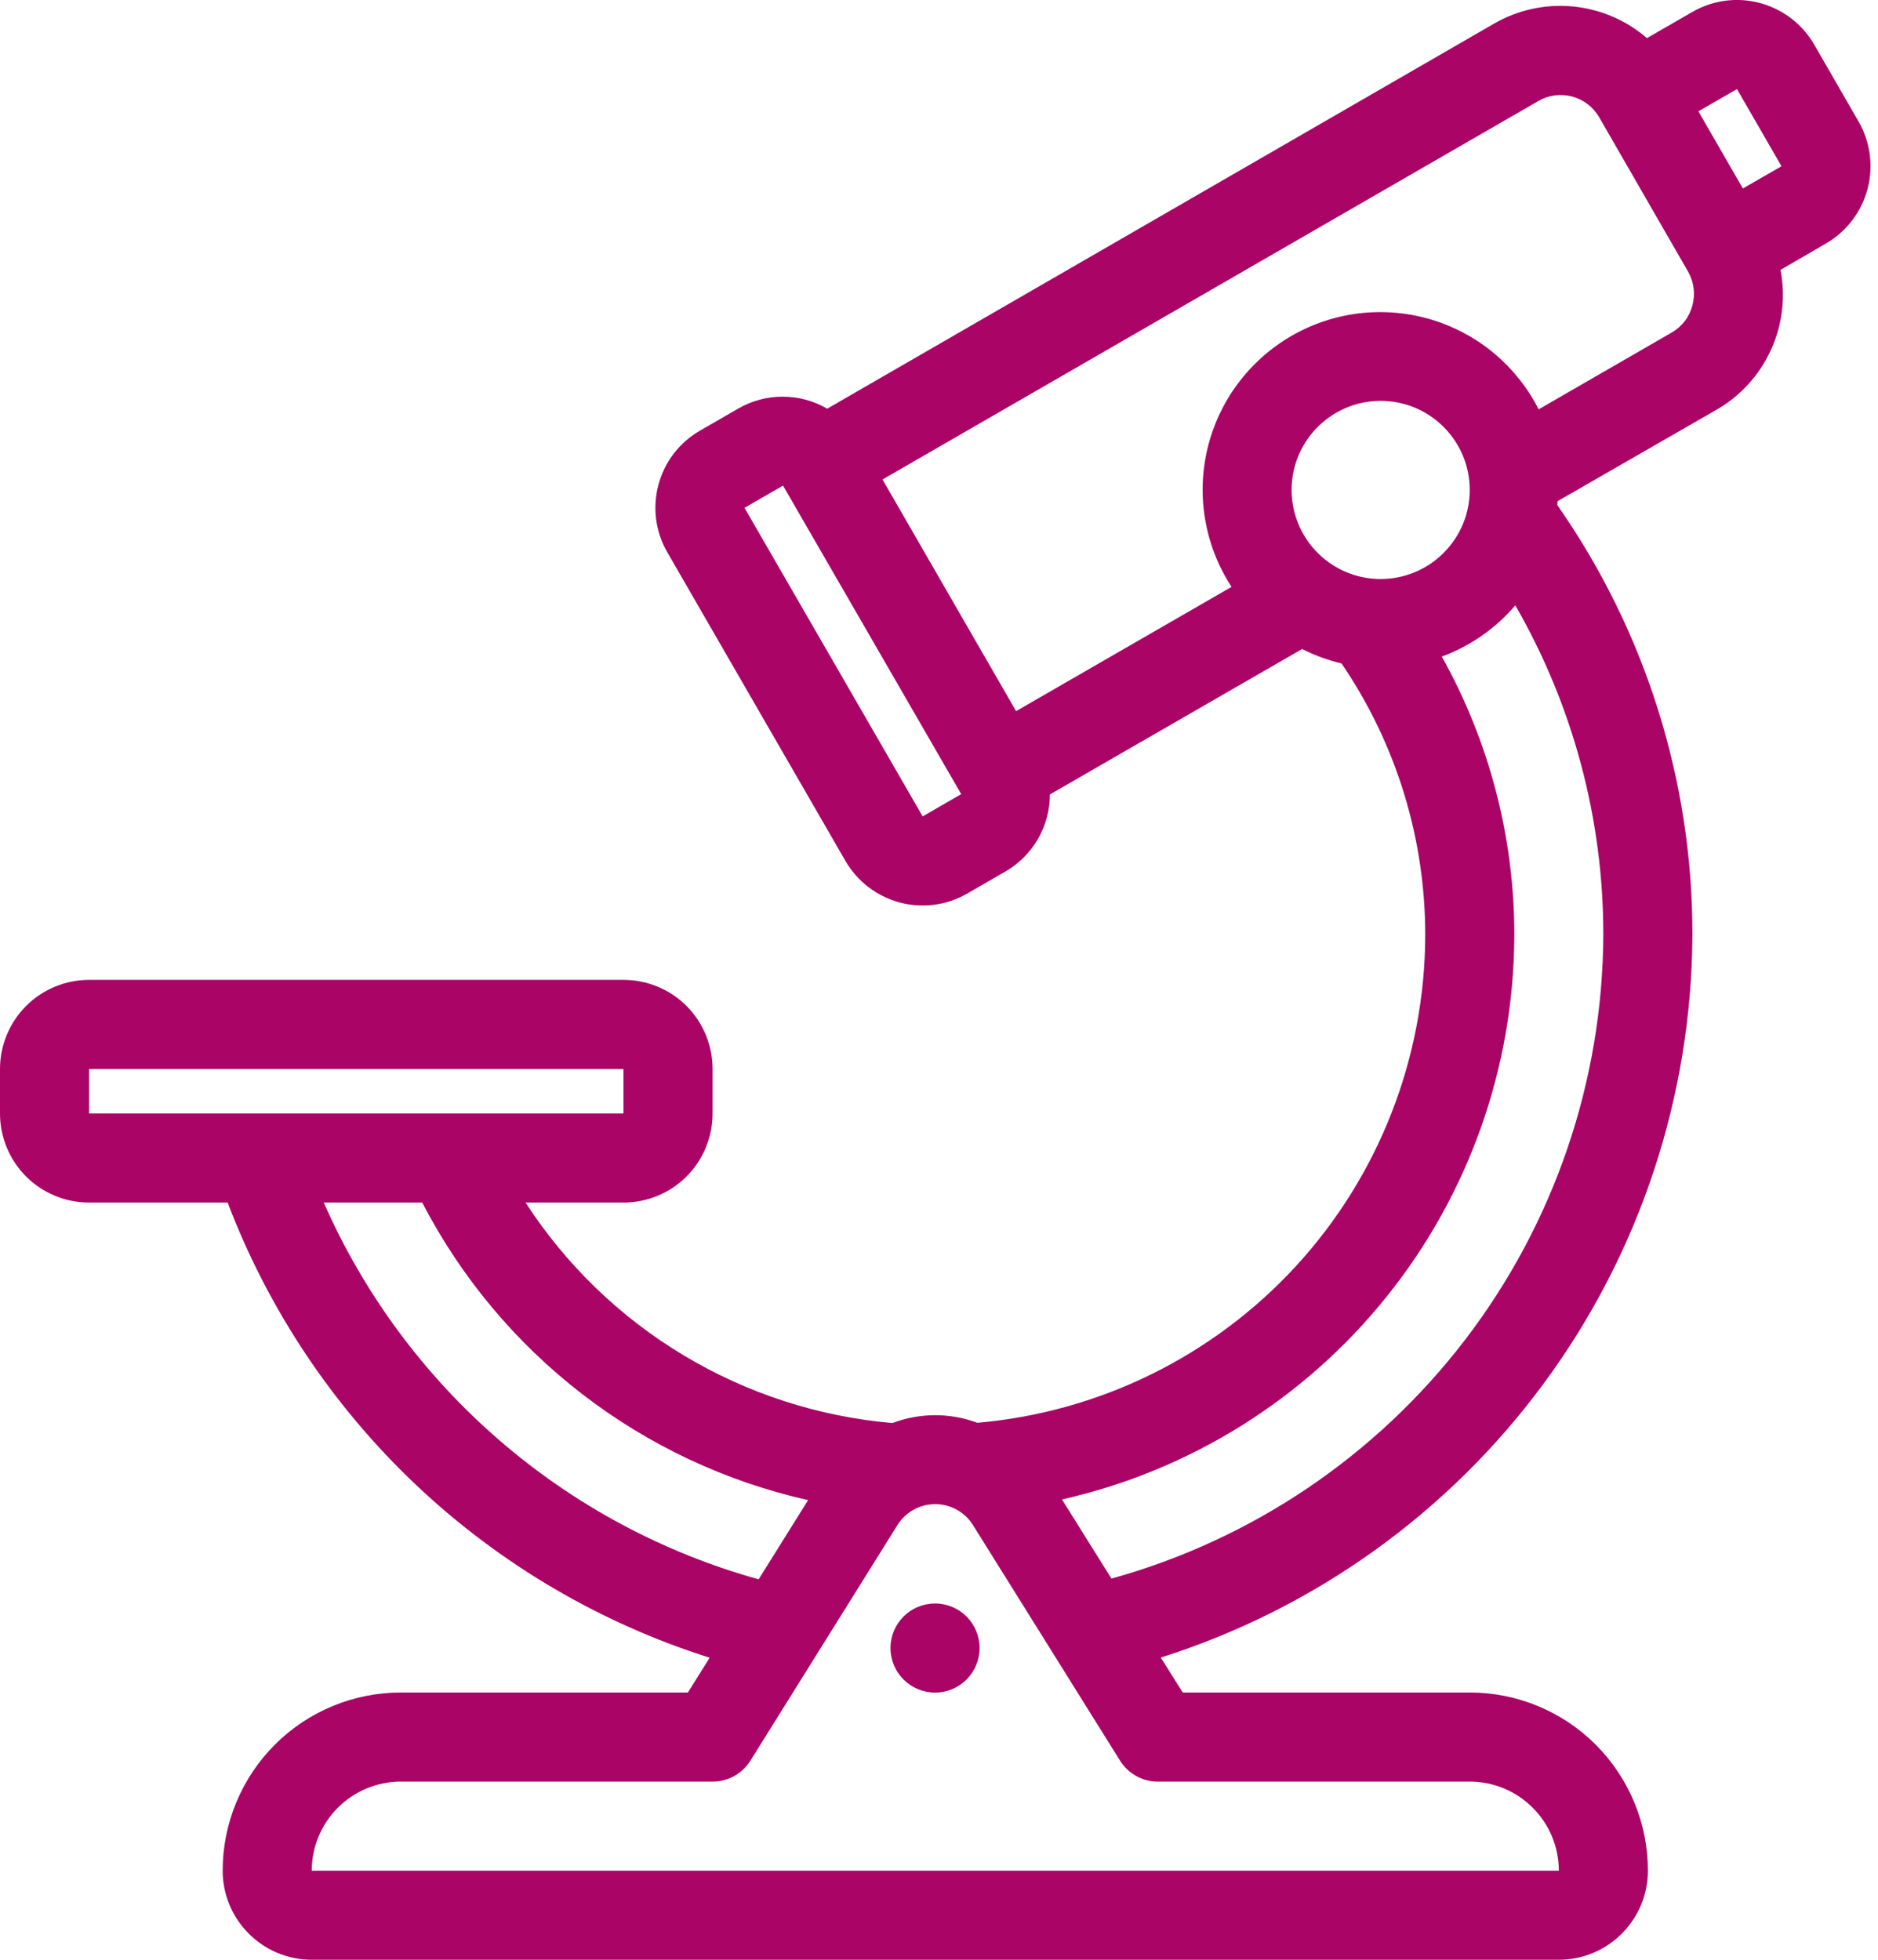 <svg width="23" height="24" viewBox="0 0 23 24" fill="none" xmlns="http://www.w3.org/2000/svg">
    <path
        d="M22.763 1.49L22.218 0.545C22.073 0.295 21.834 0.112 21.555 0.037C21.276 -0.038 20.978 0.001 20.727 0.146L20.17 0.467C19.915 0.246 19.597 0.111 19.26 0.079C18.924 0.047 18.587 0.122 18.295 0.291L10.131 5.005C9.966 4.909 9.779 4.858 9.588 4.858C9.397 4.857 9.21 4.907 9.044 5.002L8.571 5.275C8.321 5.419 8.138 5.657 8.064 5.937C7.989 6.216 8.028 6.514 8.173 6.764L10.354 10.543C10.426 10.667 10.521 10.776 10.635 10.863C10.749 10.95 10.878 11.014 11.017 11.052C11.155 11.089 11.3 11.098 11.442 11.08C11.584 11.061 11.721 11.015 11.845 10.943L12.318 10.67C12.482 10.574 12.618 10.437 12.713 10.272C12.808 10.107 12.858 9.92 12.858 9.729L15.947 7.948C16.101 8.026 16.263 8.085 16.43 8.125C17.099 9.106 17.456 10.267 17.455 11.454C17.451 12.955 16.887 14.4 15.872 15.505C14.857 16.609 13.465 17.294 11.97 17.424C11.635 17.299 11.265 17.3 10.93 17.427C10.025 17.349 9.15 17.065 8.371 16.597C7.592 16.129 6.931 15.49 6.436 14.727H7.636C7.926 14.727 8.203 14.612 8.408 14.408C8.612 14.203 8.727 13.926 8.727 13.636V13.091C8.727 12.802 8.612 12.524 8.408 12.319C8.203 12.115 7.926 12 7.636 12H1.091C0.802 12 0.524 12.115 0.32 12.319C0.115 12.524 0 12.802 0 13.091V13.636C0 13.926 0.115 14.203 0.32 14.408C0.524 14.612 0.802 14.727 1.091 14.727H2.788C3.288 16.041 4.079 17.225 5.101 18.19C6.123 19.155 7.351 19.877 8.691 20.301L8.425 20.727H4.909C4.33 20.727 3.775 20.957 3.366 21.366C2.957 21.776 2.727 22.33 2.727 22.909C2.727 23.198 2.842 23.476 3.047 23.68C3.251 23.885 3.529 24 3.818 24H19.091C19.38 24 19.658 23.885 19.862 23.68C20.067 23.476 20.182 23.198 20.182 22.909C20.182 22.33 19.952 21.776 19.543 21.366C19.134 20.957 18.579 20.727 18 20.727H14.485L14.216 20.299C16.098 19.703 17.741 18.526 18.911 16.936C20.081 15.347 20.717 13.428 20.727 11.454C20.731 9.57 20.153 7.73 19.072 6.185C19.072 6.169 19.076 6.153 19.077 6.137L21.022 5.018C21.315 4.85 21.548 4.594 21.688 4.287C21.829 3.98 21.87 3.637 21.806 3.305L22.364 2.981C22.614 2.836 22.796 2.597 22.871 2.318C22.946 2.039 22.907 1.741 22.763 1.49ZM11.3 9.998L9.118 6.219L9.59 5.947L11.772 9.725L11.3 9.998ZM16.909 7.091C16.693 7.091 16.483 7.027 16.303 6.907C16.124 6.787 15.984 6.617 15.901 6.417C15.819 6.218 15.797 5.999 15.839 5.787C15.881 5.576 15.985 5.381 16.138 5.229C16.29 5.076 16.485 4.972 16.696 4.93C16.908 4.888 17.127 4.91 17.327 4.992C17.526 5.075 17.696 5.215 17.816 5.394C17.936 5.573 18 5.784 18 6C18 6.289 17.885 6.567 17.68 6.771C17.476 6.976 17.198 7.091 16.909 7.091ZM1.091 13.091H7.636V13.636H1.091V13.091ZM3.965 14.727H5.171C5.646 15.643 6.314 16.443 7.131 17.073C7.947 17.702 8.891 18.145 9.897 18.371L9.291 19.341C8.117 19.014 7.031 18.431 6.11 17.633C5.189 16.835 4.456 15.843 3.965 14.727ZM18 21.818C18.289 21.818 18.567 21.933 18.771 22.138C18.976 22.342 19.091 22.62 19.091 22.909H3.818C3.818 22.62 3.933 22.342 4.138 22.138C4.342 21.933 4.62 21.818 4.909 21.818H8.727C8.82 21.818 8.911 21.795 8.992 21.75C9.073 21.705 9.141 21.64 9.19 21.562L10.99 18.678C11.039 18.599 11.107 18.534 11.188 18.489C11.269 18.444 11.361 18.42 11.454 18.42C11.546 18.42 11.638 18.444 11.719 18.489C11.8 18.534 11.868 18.599 11.917 18.678L13.717 21.561C13.766 21.64 13.835 21.705 13.916 21.75C13.997 21.795 14.089 21.819 14.182 21.818H18ZM19.636 11.454C19.627 13.244 19.033 14.982 17.946 16.404C16.858 17.825 15.337 18.854 13.612 19.332L13.006 18.363C14.575 18.009 15.978 17.132 16.984 15.877C17.991 14.623 18.541 13.063 18.546 11.454C18.547 10.259 18.241 9.084 17.658 8.041C18.007 7.912 18.317 7.696 18.558 7.413C19.266 8.642 19.638 10.036 19.636 11.454ZM20.727 3.74C20.709 3.809 20.678 3.874 20.635 3.931C20.591 3.987 20.538 4.035 20.476 4.071L18.844 5.013C18.71 4.749 18.524 4.516 18.297 4.326C18.07 4.137 17.806 3.996 17.523 3.912C17.24 3.828 16.942 3.803 16.648 3.837C16.355 3.872 16.072 3.966 15.816 4.114C15.56 4.262 15.337 4.461 15.16 4.698C14.983 4.935 14.857 5.205 14.788 5.493C14.72 5.781 14.71 6.079 14.761 6.37C14.812 6.662 14.921 6.939 15.083 7.187L12.444 8.709L10.808 5.872L18.842 1.236C18.966 1.164 19.115 1.145 19.254 1.182C19.393 1.219 19.511 1.31 19.584 1.434L20.675 3.328C20.71 3.39 20.733 3.458 20.742 3.529C20.751 3.599 20.746 3.671 20.727 3.74ZM21.345 2.308L20.8 1.363L21.273 1.091L21.818 2.036L21.345 2.308Z"
        fill="#A90466" />
    <path
        d="M11.452 20.728C11.753 20.728 11.997 20.483 11.997 20.182C11.997 19.881 11.753 19.637 11.452 19.637C11.15 19.637 10.906 19.881 10.906 20.182C10.906 20.483 11.15 20.728 11.452 20.728Z"
        fill="#A90466" />
</svg>